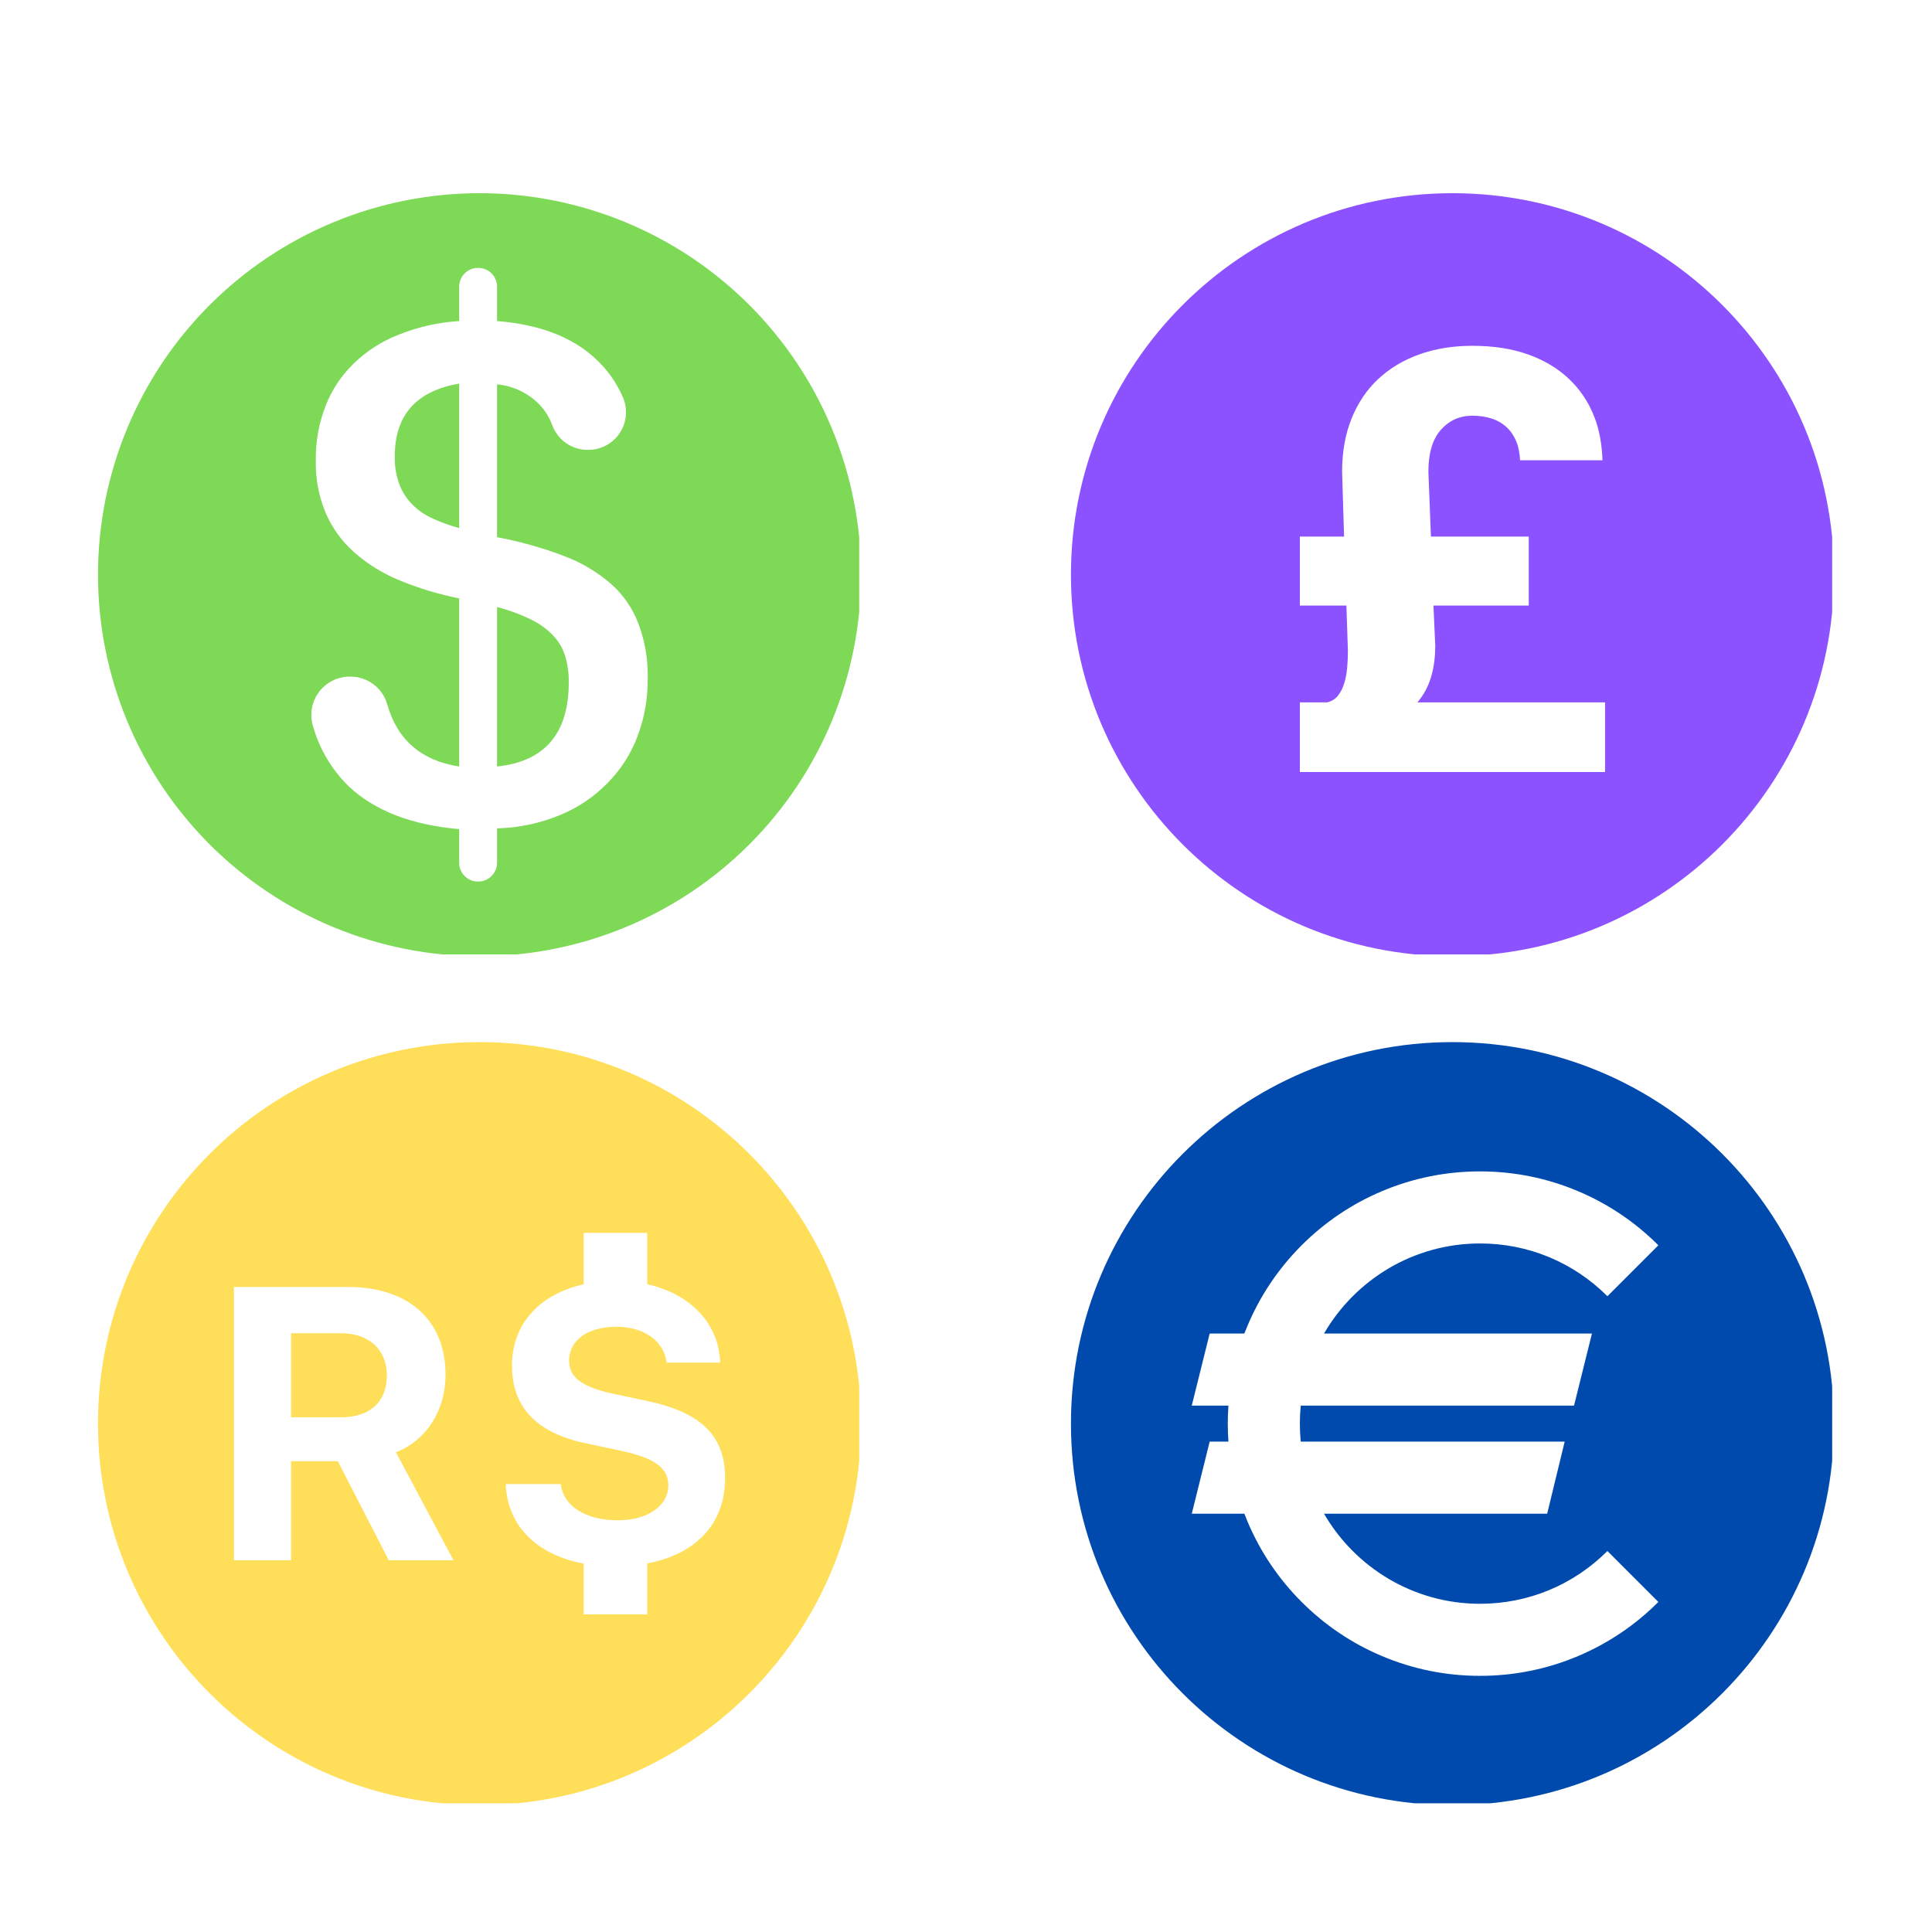 <svg xmlns="http://www.w3.org/2000/svg" xmlns:xlink="http://www.w3.org/1999/xlink" width="500" zoomAndPan="magnify" viewBox="0 0 375 375" height="500" preserveAspectRatio="xMidYMid meet" version="1.0"><defs><clipPath id="f935959d55"><path d="M 19.023 37.5 L 166.773 37.5 L 166.773 185.25 L 19.023 185.25 Z M 19.023 37.5 " clip-rule="nonzero"/></clipPath><clipPath id="637feb46c8"><path d="M 207.871 37.5 L 355.621 37.5 L 355.621 185.25 L 207.871 185.25 Z M 207.871 37.5 " clip-rule="nonzero"/></clipPath><clipPath id="12929390ee"><path d="M 19.023 202.273 L 166.773 202.273 L 166.773 350.023 L 19.023 350.023 Z M 19.023 202.273 " clip-rule="nonzero"/></clipPath><clipPath id="6b5927641c"><path d="M 207.871 202.273 L 355.621 202.273 L 355.621 350.023 L 207.871 350.023 Z M 207.871 202.273 " clip-rule="nonzero"/></clipPath></defs><g clip-path="url(#f935959d55)"><path fill="#7ed957" d="M 93.074 37.5 C 94.285 37.5 95.496 37.531 96.707 37.59 C 97.918 37.648 99.125 37.738 100.332 37.855 C 101.535 37.977 102.738 38.125 103.938 38.301 C 105.137 38.48 106.332 38.688 107.52 38.922 C 108.707 39.16 109.891 39.426 111.066 39.719 C 112.242 40.016 113.41 40.336 114.57 40.688 C 115.727 41.039 116.879 41.422 118.02 41.828 C 119.16 42.238 120.293 42.672 121.41 43.137 C 122.531 43.602 123.637 44.09 124.734 44.609 C 125.828 45.129 126.91 45.672 127.98 46.242 C 129.047 46.816 130.102 47.414 131.141 48.035 C 132.184 48.66 133.207 49.305 134.215 49.98 C 135.223 50.652 136.211 51.352 137.184 52.074 C 138.156 52.793 139.113 53.539 140.051 54.309 C 140.988 55.078 141.902 55.867 142.801 56.684 C 143.699 57.496 144.578 58.332 145.434 59.188 C 146.293 60.047 147.125 60.922 147.941 61.82 C 148.754 62.719 149.547 63.637 150.316 64.574 C 151.082 65.512 151.828 66.465 152.551 67.438 C 153.273 68.414 153.969 69.402 154.645 70.41 C 155.316 71.418 155.965 72.441 156.59 73.48 C 157.211 74.52 157.809 75.574 158.379 76.645 C 158.949 77.711 159.496 78.793 160.016 79.891 C 160.531 80.984 161.023 82.094 161.488 83.211 C 161.949 84.332 162.387 85.461 162.793 86.605 C 163.203 87.746 163.582 88.895 163.934 90.055 C 164.285 91.215 164.609 92.383 164.906 93.559 C 165.199 94.734 165.465 95.914 165.699 97.105 C 165.938 98.293 166.145 99.488 166.32 100.684 C 166.5 101.883 166.648 103.086 166.766 104.293 C 166.887 105.5 166.977 106.707 167.035 107.918 C 167.094 109.129 167.125 110.34 167.125 111.551 C 167.125 112.762 167.094 113.973 167.035 115.184 C 166.977 116.395 166.887 117.602 166.766 118.809 C 166.648 120.016 166.5 121.219 166.32 122.418 C 166.145 123.613 165.938 124.809 165.699 125.996 C 165.465 127.188 165.199 128.367 164.906 129.543 C 164.609 130.719 164.285 131.887 163.934 133.047 C 163.582 134.207 163.203 135.355 162.793 136.496 C 162.387 137.641 161.949 138.77 161.488 139.891 C 161.023 141.008 160.531 142.117 160.016 143.211 C 159.496 144.309 158.949 145.391 158.379 146.457 C 157.809 147.527 157.211 148.582 156.59 149.621 C 155.965 150.66 155.316 151.684 154.645 152.691 C 153.969 153.699 153.273 154.688 152.551 155.664 C 151.828 156.637 151.082 157.59 150.316 158.527 C 149.547 159.465 148.754 160.383 147.941 161.281 C 147.125 162.18 146.293 163.055 145.434 163.914 C 144.578 164.77 143.699 165.605 142.801 166.418 C 141.902 167.234 140.988 168.023 140.051 168.793 C 139.113 169.562 138.156 170.309 137.184 171.027 C 136.211 171.75 135.223 172.449 134.215 173.121 C 133.207 173.797 132.184 174.441 131.141 175.066 C 130.102 175.688 129.047 176.285 127.98 176.859 C 126.91 177.43 125.828 177.973 124.734 178.492 C 123.637 179.012 122.531 179.5 121.41 179.965 C 120.293 180.43 119.16 180.863 118.02 181.273 C 116.879 181.68 115.727 182.062 114.57 182.414 C 113.41 182.766 112.242 183.086 111.066 183.383 C 109.891 183.676 108.707 183.941 107.52 184.18 C 106.332 184.414 105.137 184.621 103.938 184.801 C 102.738 184.977 101.535 185.125 100.332 185.246 C 99.125 185.363 97.918 185.453 96.707 185.512 C 95.496 185.57 94.285 185.602 93.074 185.602 C 91.859 185.602 90.648 185.57 89.438 185.512 C 88.23 185.453 87.02 185.363 85.816 185.246 C 84.609 185.125 83.406 184.977 82.207 184.801 C 81.008 184.621 79.816 184.414 78.625 184.18 C 77.438 183.941 76.254 183.676 75.078 183.383 C 73.902 183.086 72.738 182.766 71.578 182.414 C 70.418 182.062 69.266 181.68 68.125 181.273 C 66.984 180.863 65.855 180.43 64.734 179.965 C 63.613 179.5 62.508 179.012 61.41 178.492 C 60.316 177.973 59.234 177.43 58.164 176.859 C 57.098 176.285 56.043 175.688 55.004 175.066 C 53.965 174.441 52.941 173.797 51.934 173.121 C 50.926 172.449 49.934 171.75 48.961 171.027 C 47.988 170.309 47.031 169.562 46.094 168.793 C 45.16 168.023 44.242 167.234 43.344 166.418 C 42.445 165.605 41.566 164.77 40.711 163.914 C 39.855 163.055 39.02 162.18 38.203 161.281 C 37.391 160.383 36.598 159.465 35.832 158.527 C 35.062 157.59 34.316 156.637 33.594 155.664 C 32.871 154.688 32.176 153.699 31.5 152.691 C 30.828 151.684 30.18 150.66 29.559 149.621 C 28.934 148.582 28.336 147.527 27.766 146.457 C 27.195 145.391 26.648 144.309 26.133 143.211 C 25.613 142.117 25.121 141.008 24.66 139.891 C 24.195 138.77 23.758 137.641 23.352 136.496 C 22.941 135.355 22.562 134.207 22.211 133.047 C 21.859 131.887 21.535 130.719 21.242 129.543 C 20.945 128.367 20.68 127.188 20.445 125.996 C 20.207 124.809 20 123.613 19.824 122.418 C 19.645 121.219 19.496 120.016 19.379 118.809 C 19.258 117.602 19.172 116.395 19.109 115.184 C 19.051 113.973 19.023 112.762 19.023 111.551 C 19.023 110.34 19.051 109.129 19.109 107.918 C 19.172 106.707 19.258 105.5 19.379 104.293 C 19.496 103.086 19.645 101.883 19.824 100.684 C 20 99.488 20.207 98.293 20.445 97.105 C 20.68 95.914 20.945 94.734 21.242 93.559 C 21.535 92.383 21.859 91.215 22.211 90.055 C 22.562 88.895 22.941 87.746 23.352 86.605 C 23.758 85.461 24.195 84.332 24.66 83.211 C 25.121 82.094 25.613 80.984 26.133 79.891 C 26.648 78.793 27.195 77.711 27.766 76.645 C 28.336 75.574 28.934 74.52 29.559 73.48 C 30.18 72.441 30.828 71.418 31.5 70.41 C 32.176 69.402 32.871 68.414 33.594 67.438 C 34.316 66.465 35.062 65.512 35.832 64.574 C 36.598 63.637 37.391 62.719 38.203 61.82 C 39.02 60.922 39.855 60.047 40.711 59.188 C 41.566 58.332 42.445 57.496 43.344 56.684 C 44.242 55.867 45.16 55.078 46.094 54.309 C 47.031 53.539 47.988 52.793 48.961 52.074 C 49.934 51.352 50.926 50.652 51.934 49.98 C 52.941 49.305 53.965 48.66 55.004 48.035 C 56.043 47.414 57.098 46.816 58.164 46.242 C 59.234 45.672 60.316 45.129 61.41 44.609 C 62.508 44.09 63.613 43.602 64.734 43.137 C 65.855 42.672 66.984 42.238 68.125 41.828 C 69.266 41.422 70.418 41.039 71.578 40.688 C 72.738 40.336 73.902 40.016 75.078 39.719 C 76.254 39.426 77.438 39.16 78.625 38.922 C 79.816 38.688 81.008 38.48 82.207 38.301 C 83.406 38.125 84.609 37.977 85.816 37.855 C 87.02 37.738 88.23 37.648 89.438 37.59 C 90.648 37.531 91.859 37.5 93.074 37.5 Z M 125.723 131.754 C 125.809 128.109 125.219 124.578 123.957 121.16 C 122.832 118.133 121.066 115.543 118.66 113.387 C 115.949 111.027 112.91 109.215 109.547 107.945 C 105.301 106.324 100.945 105.102 96.477 104.273 L 96.477 74.605 C 98.062 74.75 99.574 75.172 101.008 75.863 C 102.441 76.555 103.711 77.477 104.812 78.629 C 105.875 79.785 106.676 81.098 107.211 82.57 C 107.473 83.27 107.832 83.91 108.289 84.5 C 108.746 85.086 109.277 85.594 109.891 86.016 C 110.5 86.441 111.164 86.766 111.875 86.988 C 112.582 87.211 113.312 87.32 114.055 87.32 L 114.207 87.32 C 114.512 87.32 114.812 87.301 115.117 87.262 C 115.418 87.227 115.715 87.168 116.012 87.094 C 116.305 87.016 116.598 86.922 116.879 86.812 C 117.164 86.699 117.438 86.57 117.707 86.426 C 117.973 86.277 118.23 86.117 118.477 85.938 C 118.723 85.762 118.957 85.566 119.184 85.359 C 119.406 85.152 119.613 84.93 119.809 84.699 C 120.004 84.465 120.184 84.219 120.348 83.961 C 120.516 83.707 120.664 83.441 120.793 83.164 C 120.926 82.891 121.039 82.609 121.137 82.32 C 121.23 82.031 121.309 81.738 121.371 81.438 C 121.43 81.141 121.469 80.84 121.492 80.535 C 121.512 80.23 121.516 79.926 121.5 79.621 C 121.484 79.32 121.449 79.016 121.395 78.715 C 121.34 78.418 121.27 78.121 121.18 77.832 C 121.09 77.539 120.98 77.254 120.852 76.98 C 119.594 74.148 117.828 71.688 115.551 69.586 C 111.027 65.398 104.672 62.973 96.477 62.312 L 96.477 55.637 C 96.477 55.152 96.383 54.691 96.199 54.246 C 96.016 53.797 95.754 53.406 95.41 53.062 C 95.07 52.723 94.676 52.461 94.23 52.273 C 93.785 52.09 93.324 51.996 92.84 51.996 L 92.766 51.996 C 92.285 51.996 91.82 52.09 91.375 52.273 C 90.93 52.461 90.535 52.723 90.195 53.062 C 89.852 53.406 89.59 53.797 89.406 54.242 C 89.223 54.691 89.129 55.152 89.129 55.637 L 89.129 62.312 C 85.105 62.566 81.219 63.438 77.473 64.926 C 74.176 66.191 71.254 68.055 68.715 70.508 C 66.27 72.859 64.434 75.613 63.203 78.773 C 61.879 82.18 61.242 85.715 61.297 89.371 C 61.223 92.895 61.859 96.285 63.203 99.543 C 64.484 102.488 66.32 105.031 68.715 107.172 C 71.328 109.477 74.25 111.289 77.473 112.613 C 81.242 114.172 85.129 115.352 89.129 116.145 L 89.129 148.781 C 81.766 147.637 77.109 143.602 75.152 136.68 C 74.93 135.906 74.59 135.188 74.133 134.527 C 73.676 133.867 73.125 133.293 72.48 132.812 C 71.836 132.328 71.133 131.961 70.371 131.707 C 69.605 131.453 68.82 131.328 68.02 131.332 L 67.863 131.332 C 67.574 131.332 67.285 131.352 67 131.383 C 66.711 131.418 66.426 131.469 66.145 131.535 C 65.863 131.602 65.586 131.684 65.316 131.785 C 65.043 131.883 64.777 131.996 64.52 132.129 C 64.262 132.258 64.012 132.402 63.77 132.562 C 63.527 132.723 63.297 132.895 63.074 133.082 C 62.852 133.266 62.645 133.465 62.445 133.676 C 62.246 133.887 62.062 134.109 61.891 134.344 C 61.719 134.574 61.559 134.816 61.414 135.066 C 61.27 135.32 61.141 135.578 61.027 135.844 C 60.914 136.109 60.816 136.383 60.734 136.66 C 60.652 136.938 60.586 137.219 60.535 137.504 C 60.488 137.789 60.453 138.074 60.438 138.363 C 60.422 138.652 60.426 138.941 60.441 139.23 C 60.461 139.52 60.496 139.809 60.547 140.094 C 60.598 140.375 60.664 140.656 60.75 140.934 C 61.371 143.145 62.27 145.238 63.438 147.215 C 64.609 149.191 66.012 150.984 67.652 152.594 C 72.691 157.352 79.852 160.129 89.129 160.93 L 89.129 167.469 C 89.129 167.949 89.223 168.414 89.406 168.859 C 89.59 169.305 89.852 169.699 90.195 170.039 C 90.535 170.379 90.93 170.645 91.375 170.828 C 91.82 171.012 92.285 171.105 92.766 171.105 L 92.84 171.105 C 93.324 171.105 93.785 171.012 94.23 170.828 C 94.676 170.645 95.07 170.379 95.41 170.039 C 95.754 169.699 96.016 169.305 96.199 168.859 C 96.383 168.414 96.477 167.949 96.477 167.469 L 96.477 160.789 C 100.734 160.676 104.832 159.805 108.77 158.176 C 112.254 156.727 115.316 154.656 117.953 151.961 C 120.516 149.352 122.449 146.336 123.746 142.918 C 125.09 139.316 125.75 135.598 125.723 131.754 Z M 125.723 131.754 " fill-opacity="1" fill-rule="nonzero"/></g><path fill="#7ed957" d="M 109.688 127.305 C 110.191 128.988 110.426 130.707 110.395 132.461 C 110.395 142.352 105.754 147.793 96.477 148.781 L 96.477 117.836 C 98.75 118.41 100.941 119.211 103.047 120.238 C 104.672 121.012 106.109 122.047 107.355 123.348 C 108.445 124.48 109.223 125.801 109.688 127.305 Z M 109.688 127.305 " fill-opacity="1" fill-rule="nonzero"/><path fill="#7ed957" d="M 89.129 74.461 L 89.129 102.508 C 87.387 102.027 85.695 101.414 84.047 100.672 C 82.562 100.02 81.242 99.121 80.086 97.988 C 78.973 96.867 78.125 95.57 77.547 94.102 C 76.891 92.324 76.582 90.484 76.625 88.59 C 76.625 80.586 80.793 75.875 89.129 74.461 Z M 89.129 74.461 " fill-opacity="1" fill-rule="nonzero"/><g clip-path="url(#637feb46c8)"><path fill="#8c52ff" d="M 281.922 37.5 C 241.023 37.5 207.871 70.652 207.871 111.551 C 207.871 152.449 241.023 185.602 281.922 185.602 C 322.82 185.602 355.973 152.449 355.973 111.551 C 355.973 70.652 322.82 37.5 281.922 37.5 Z M 311.543 149.852 L 252.301 149.852 L 252.301 136.328 L 257.609 136.328 C 258.5 136.113 259.211 135.66 259.73 134.98 C 260.246 134.312 260.648 133.523 260.922 132.598 C 261.211 131.684 261.395 130.672 261.484 129.574 C 261.586 128.48 261.625 127.375 261.625 126.293 L 261.336 117.543 L 252.301 117.543 L 252.301 104.145 L 260.883 104.145 L 260.5 91.578 C 260.5 87.723 261.113 84.277 262.344 81.227 C 263.578 78.176 265.305 75.613 267.535 73.547 C 269.762 71.469 272.422 69.875 275.531 68.773 C 278.633 67.668 282.07 67.121 285.824 67.121 C 289.883 67.121 293.473 67.684 296.613 68.801 C 299.762 69.926 302.41 71.52 304.566 73.578 C 306.723 75.629 308.363 78.086 309.469 80.953 C 310.461 83.465 310.926 86.301 311.047 89.336 L 295.051 89.336 C 294.961 88.031 294.777 86.848 294.391 85.879 C 293.887 84.617 293.215 83.617 292.363 82.855 C 291.496 82.086 290.504 81.523 289.371 81.191 C 288.238 80.855 287.039 80.688 285.773 80.688 C 283.312 80.688 281.285 81.613 279.664 83.434 C 278.047 85.27 277.25 87.973 277.25 91.578 L 277.746 104.145 L 296.73 104.145 L 296.73 117.543 L 278.234 117.543 L 278.582 125.34 C 278.582 127.582 278.309 129.605 277.762 131.426 C 277.227 133.234 276.352 134.871 275.117 136.328 L 311.543 136.328 Z M 311.543 149.852 " fill-opacity="1" fill-rule="nonzero"/></g><g clip-path="url(#12929390ee)"><path fill="#ffde59" d="M 93.074 202.273 C 52.18 202.273 19.023 235.43 19.023 276.324 C 19.023 317.219 52.18 350.375 93.074 350.375 C 133.969 350.375 167.125 317.219 167.125 276.324 C 167.125 235.43 133.969 202.273 93.074 202.273 Z M 113.285 239.297 L 125.625 239.297 L 125.625 249.266 C 133.957 251.129 139.516 256.805 139.789 264.477 L 129.398 264.477 C 128.887 260.305 125.004 257.523 119.66 257.523 C 114.133 257.523 110.465 260.086 110.465 264.113 C 110.465 267.375 112.988 269.25 119.18 270.562 L 125.555 271.914 C 136.176 274.148 140.742 278.734 140.742 286.93 C 140.742 295.754 135.082 301.672 125.625 303.465 L 125.625 313.348 L 113.285 313.348 L 113.285 303.492 C 104.207 301.789 98.492 296.215 98.16 288.062 L 108.848 288.062 C 109.363 292.348 113.688 295.09 119.914 295.09 C 125.66 295.09 129.723 292.309 129.723 288.316 C 129.723 284.945 127.094 283.008 120.613 281.613 L 113.73 280.145 C 104.105 278.133 99.375 273.121 99.375 265.066 C 99.375 256.965 104.738 251.191 113.285 249.289 Z M 45.406 249.809 L 67.664 249.809 C 79.309 249.809 86.48 256.281 86.48 266.828 C 86.48 273.59 82.945 279.469 76.852 281.891 L 88.023 302.84 L 75.453 302.84 L 65.57 283.617 L 56.492 283.617 L 56.492 302.84 L 45.406 302.84 Z M 56.492 258.777 L 56.492 275.094 L 66.23 275.094 C 71.816 275.094 75.09 272.082 75.09 266.973 C 75.09 261.938 71.633 258.777 66.125 258.777 Z M 56.492 258.777 " fill-opacity="1" fill-rule="nonzero"/></g><g clip-path="url(#6b5927641c)"><path fill="#004aad" d="M 308.996 258.84 L 305.52 272.828 L 252.473 272.828 C 252.359 273.977 252.301 275.145 252.301 276.324 C 252.301 277.504 252.359 278.672 252.473 279.82 L 303.703 279.82 L 300.305 293.809 L 256.992 293.809 C 263.051 304.254 274.352 311.293 287.27 311.293 C 296.609 311.293 305.391 307.656 311.996 301.051 L 321.887 310.941 C 317.391 315.434 312.156 318.965 306.328 321.43 C 300.285 323.984 293.875 325.281 287.27 325.281 C 280.664 325.281 274.25 323.984 268.211 321.43 C 262.379 318.965 257.145 315.434 252.652 310.941 C 248.156 306.449 244.629 301.211 242.164 295.383 C 241.941 294.859 241.73 294.336 241.531 293.809 L 231.32 293.809 L 234.797 279.82 L 238.438 279.82 C 238.355 278.664 238.312 277.496 238.312 276.324 C 238.312 275.152 238.355 273.988 238.438 272.828 L 231.32 272.828 L 234.797 258.84 L 241.531 258.84 C 241.73 258.312 241.941 257.789 242.164 257.266 C 244.629 251.438 248.156 246.203 252.652 241.707 C 257.145 237.215 262.379 233.684 268.211 231.219 C 274.25 228.664 280.664 227.367 287.27 227.367 C 293.875 227.367 300.285 228.664 306.328 231.219 C 312.156 233.684 317.391 237.215 321.887 241.707 L 311.996 251.598 C 305.391 244.992 296.609 241.355 287.27 241.355 C 274.352 241.355 263.051 248.395 256.992 258.84 Z M 281.922 202.273 C 241.023 202.273 207.871 235.426 207.871 276.324 C 207.871 317.223 241.023 350.375 281.922 350.375 C 322.82 350.375 355.973 317.223 355.973 276.324 C 355.973 235.426 322.82 202.273 281.922 202.273 " fill-opacity="1" fill-rule="nonzero"/></g></svg>